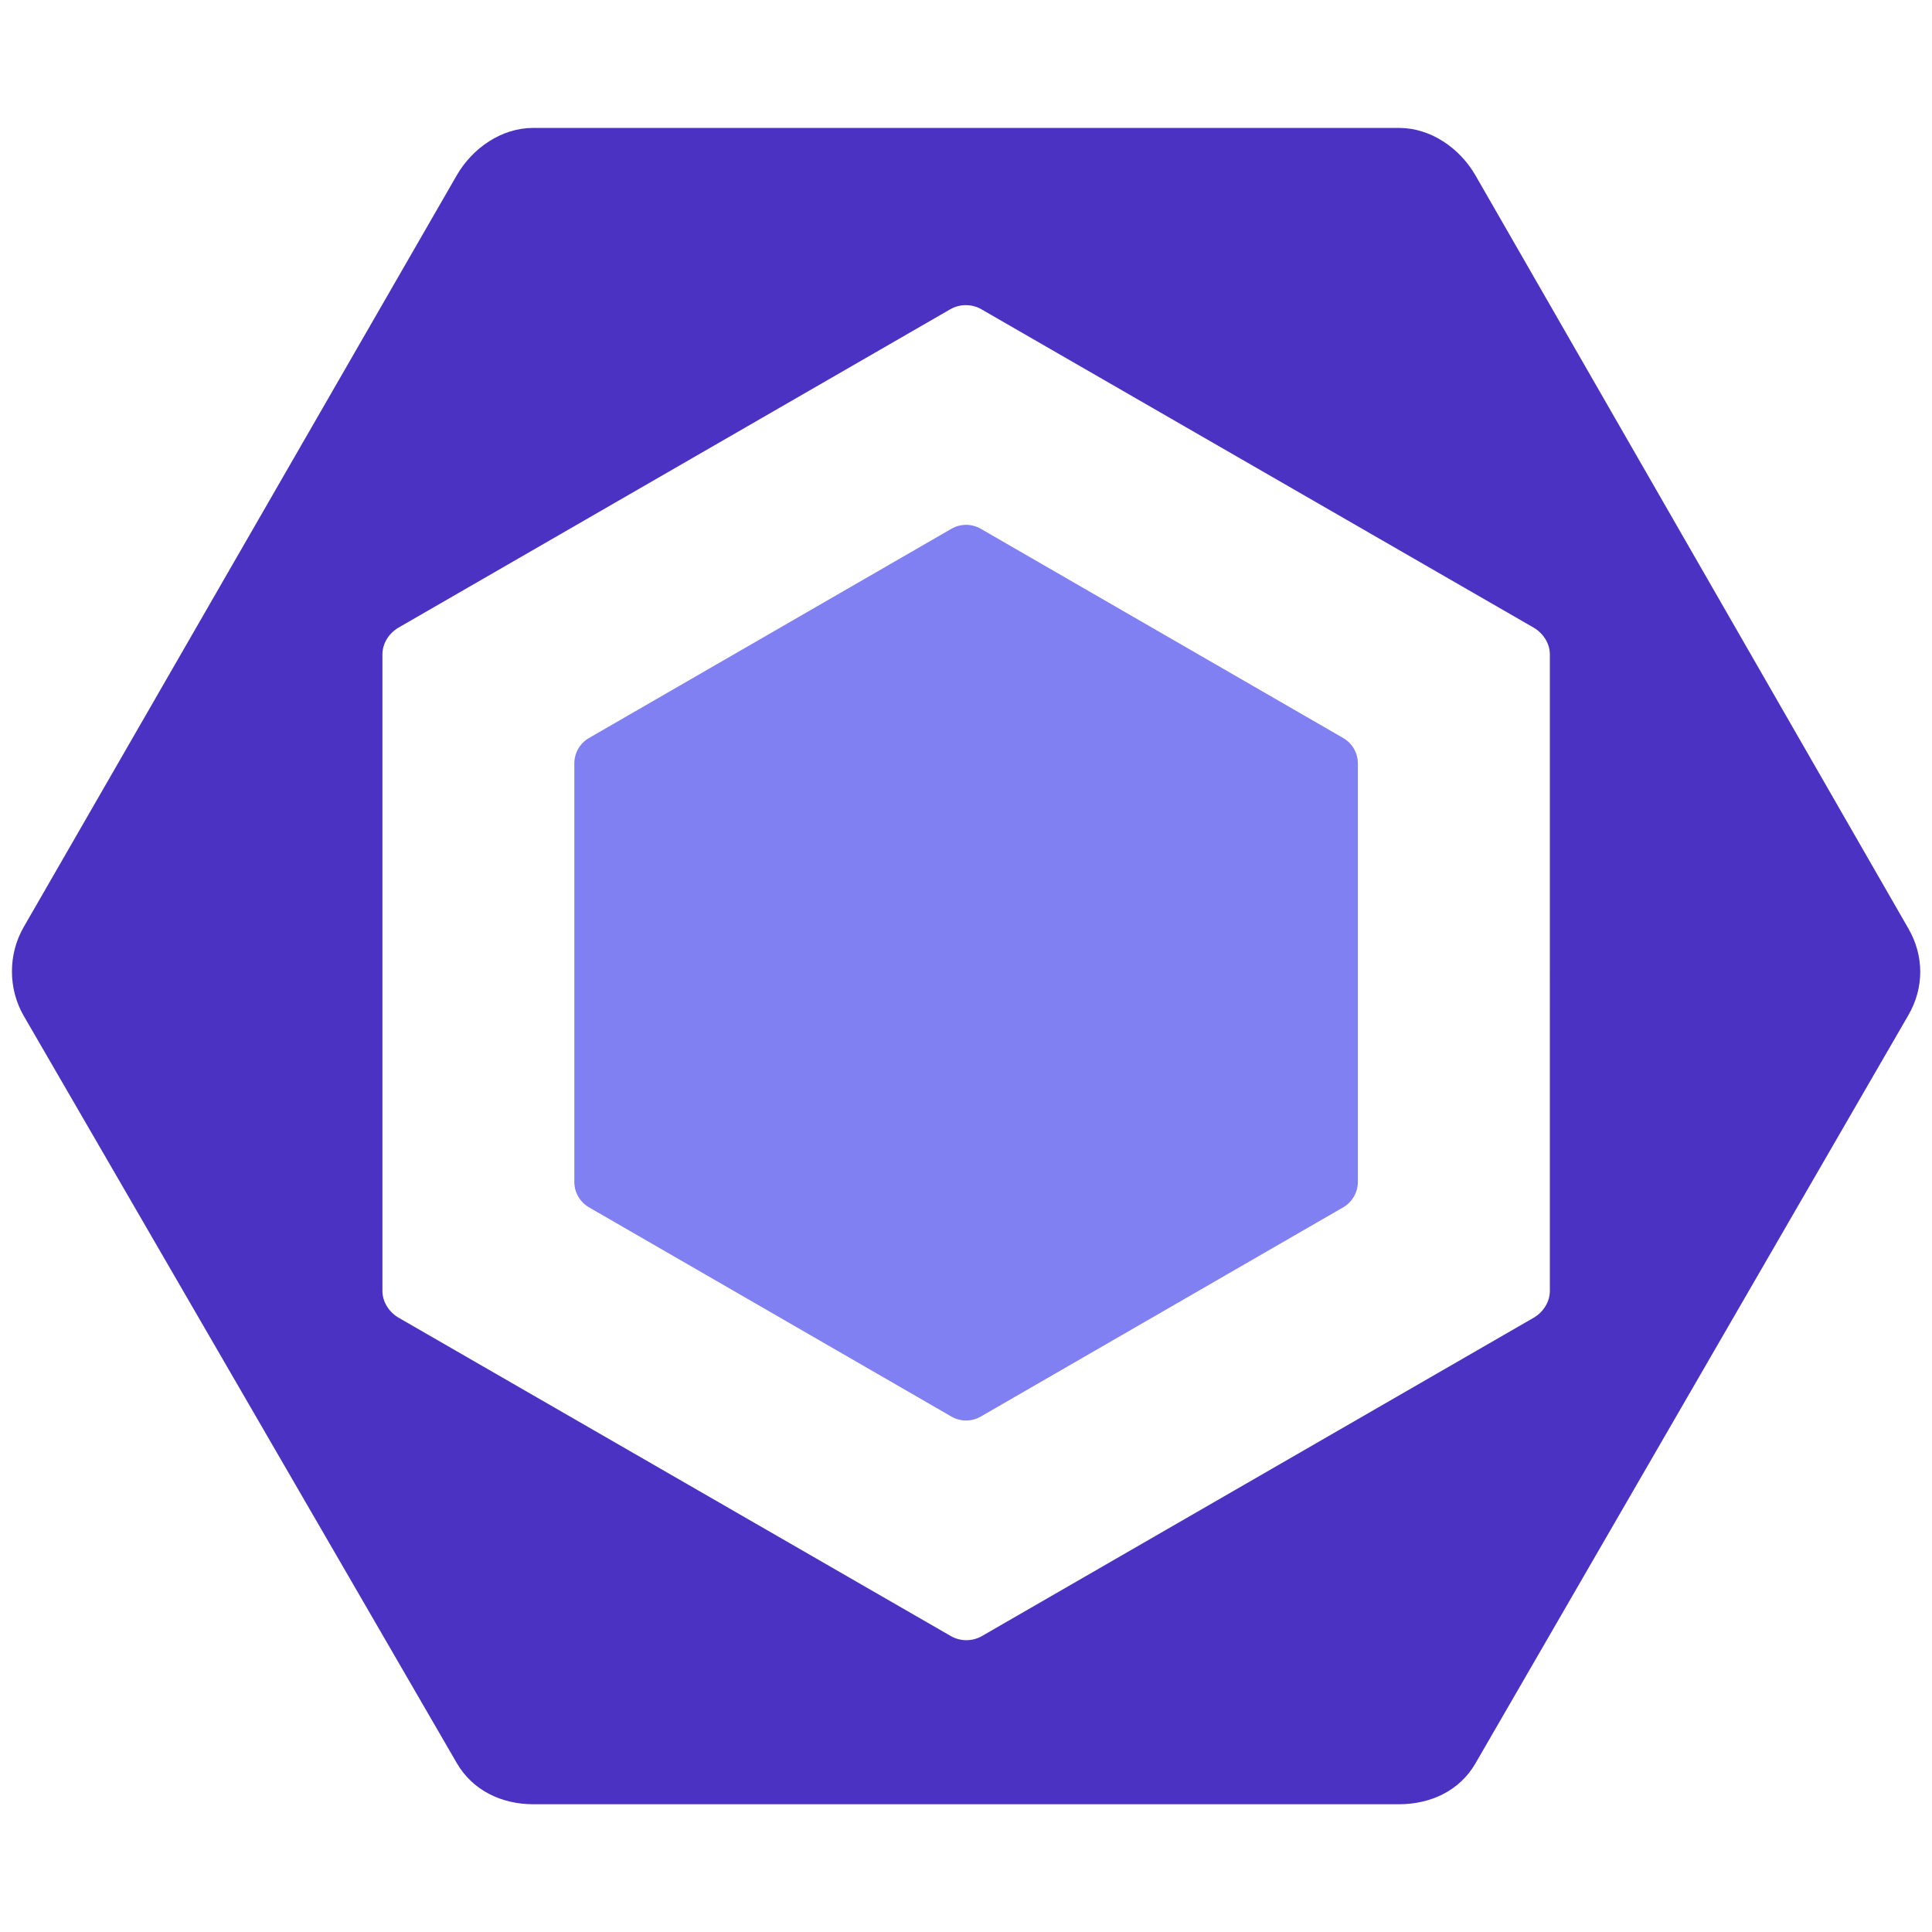 <svg
      xmlns="http://www.w3.org/2000/svg"
      height="20"
      viewBox="0 0 324 285.096"
      width="20"
    >
      <g transform="matrix(1.255 0 0 1.255 -22.987 -19.949)">
        <path
          d="m97.021 99.016l48.432-27.962c1.212-.7 2.706-.7 3.918 0l48.433 27.962c1.211.7 1.959 1.993 1.959 3.393v55.924c0 1.399-.748 2.693-1.959 3.394l-48.433 27.962c-1.212.7-2.706.7-3.918 0l-48.432-27.962c-1.212-.7-1.959-1.994-1.959-3.394v-55.924c.001-1.4.748-2.693 1.959-3.393"
          fill="#8080F2"
        />
        <path
          d="m273.336 124.488l-57.867-100.672c-2.102-3.64-5.985-6.325-10.188-6.325h-115.736c-4.204 0-8.088 2.685-10.19 6.325l-57.867 100.45c-2.102 3.641-2.102 8.236 0 11.877l57.867 99.847c2.102 3.64 5.986 5.501 10.19 5.501h115.735c4.203 0 8.087-1.805 10.188-5.446l57.867-100.01c2.104-3.639 2.104-7.907.001-11.547m-47.917 48.41c0 1.48-.891 2.849-2.174 3.59l-73.71 42.527c-1.282.74-2.888.74-4.17 0l-73.767-42.527c-1.282-.741-2.179-2.109-2.179-3.59v-85.055c0-1.481.884-2.849 2.167-3.59l73.707-42.527c1.282-.741 2.886-.741 4.168 0l73.772 42.527c1.283.741 2.186 2.109 2.186 3.59z"
          fill="#4b32c3"
        />
      </g>
    </svg>